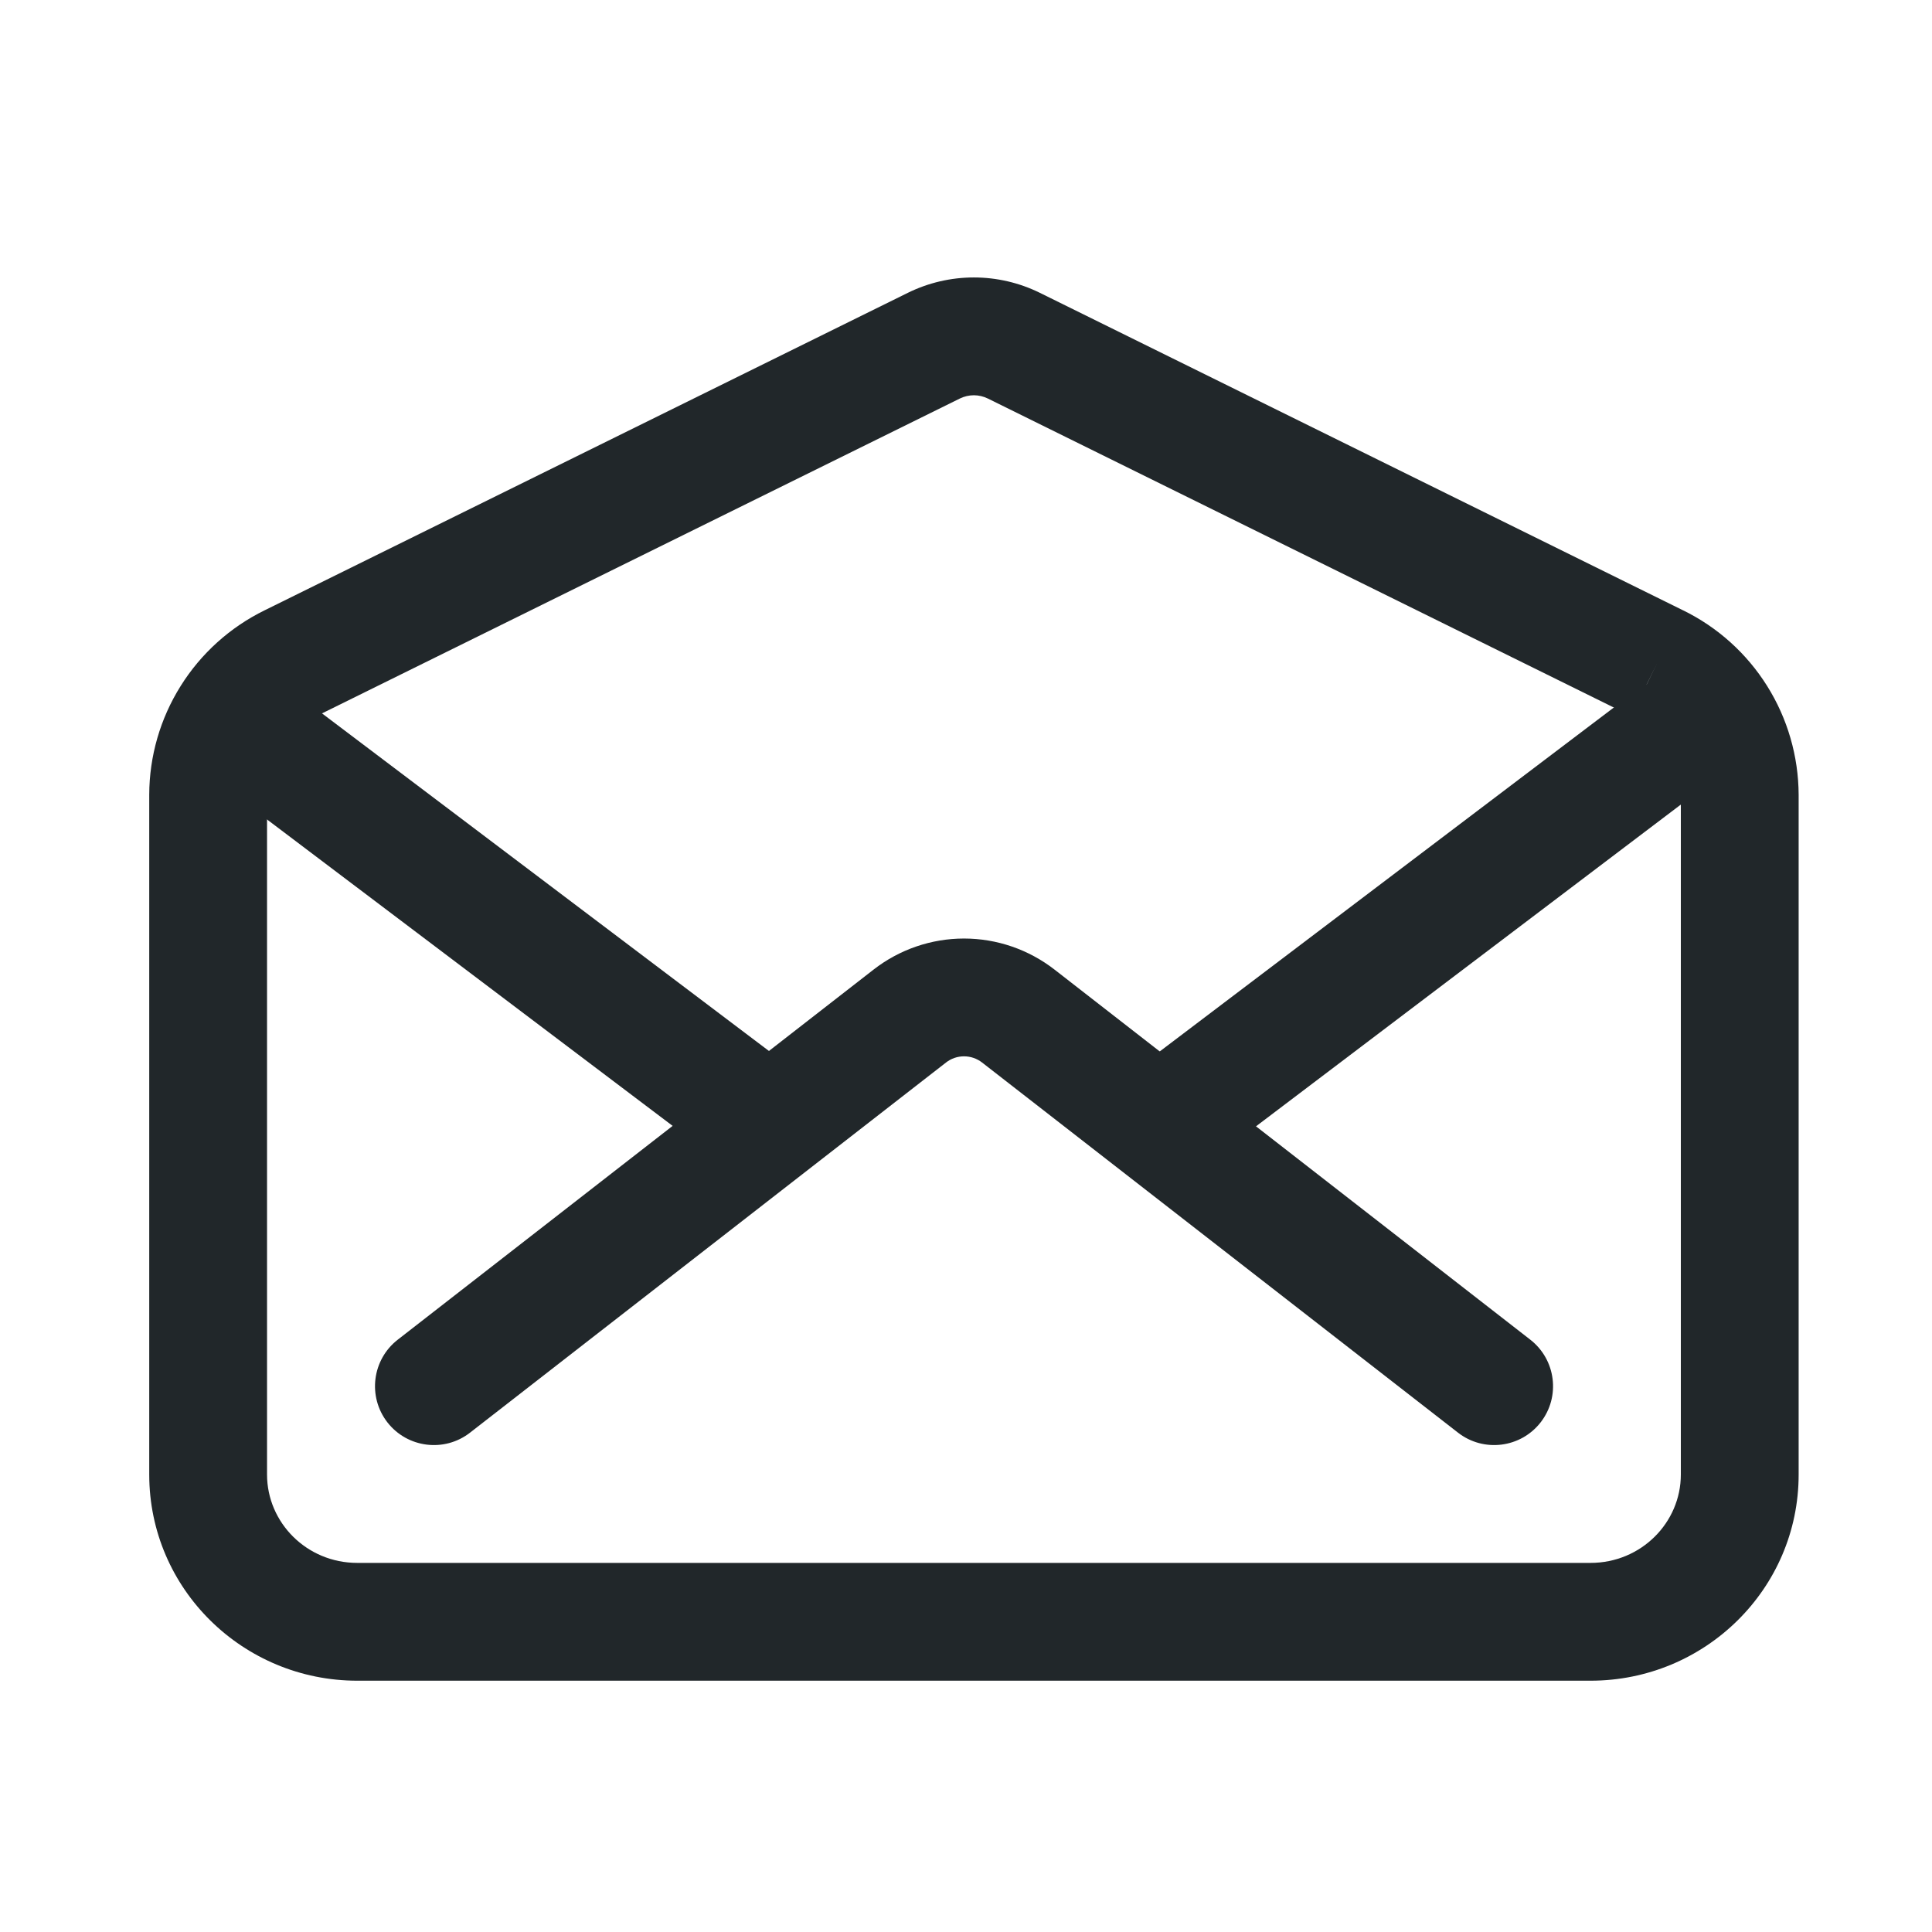 <svg width="41" height="41" viewBox="0 0 41 41" fill="none" xmlns="http://www.w3.org/2000/svg">
<path fill-rule="evenodd" clip-rule="evenodd" d="M19.264 6.215C19.701 6 20.18 5.888 20.667 5.888C21.153 5.888 21.633 6 22.069 6.215L35.715 12.951C35.716 12.951 35.717 12.951 35.718 12.952C36.45 13.31 37.068 13.866 37.501 14.557C37.935 15.249 38.166 16.048 38.17 16.864L38.17 16.869V31.292C38.17 33.723 36.178 35.667 33.754 35.667H7.582C5.159 35.667 3.167 33.723 3.167 31.292V16.869L3.167 16.865C3.169 16.049 3.4 15.25 3.833 14.559C4.266 13.867 4.883 13.311 5.615 12.952C5.615 12.952 5.616 12.951 5.617 12.951L19.264 6.215ZM35.167 14.074L34.613 15.195L20.963 8.457C20.963 8.457 20.963 8.457 20.963 8.457C20.87 8.412 20.769 8.388 20.667 8.388C20.564 8.388 20.463 8.412 20.37 8.457C20.37 8.457 20.37 8.457 20.37 8.457L6.72 15.195L6.717 15.196C6.403 15.35 6.138 15.589 5.952 15.885C5.767 16.181 5.668 16.523 5.667 16.872V31.292C5.667 32.312 6.509 33.167 7.582 33.167H33.754C34.827 33.167 35.67 32.312 35.67 31.292V16.872C35.668 16.523 35.569 16.181 35.383 15.885C35.197 15.589 34.932 15.351 34.618 15.197L35.167 14.074Z" fill="#21272A"/>
<path fill-rule="evenodd" clip-rule="evenodd" d="M18.54 20.575C19.088 20.149 19.764 19.917 20.458 19.917C21.153 19.917 21.828 20.149 22.377 20.575L32.475 28.43C33.02 28.854 33.119 29.639 32.695 30.184C32.271 30.729 31.485 30.827 30.941 30.403L20.842 22.549L21.61 21.562L20.842 22.549C20.732 22.463 20.597 22.417 20.458 22.417C20.319 22.417 20.184 22.463 20.075 22.549L20.075 22.549L9.975 30.403C9.431 30.827 8.645 30.729 8.221 30.184C7.798 29.639 7.896 28.854 8.441 28.43L18.54 20.575C18.54 20.575 18.54 20.575 18.54 20.575Z" fill="#21272A"/>
<path fill-rule="evenodd" clip-rule="evenodd" d="M36.455 14.912C36.871 15.462 36.763 16.246 36.213 16.663L25.588 24.71C25.037 25.127 24.253 25.018 23.837 24.468C23.42 23.918 23.528 23.134 24.078 22.717L34.703 14.67C35.254 14.253 36.038 14.362 36.455 14.912Z" fill="#21272A"/>
<path fill-rule="evenodd" clip-rule="evenodd" d="M4.461 14.913C4.877 14.362 5.661 14.253 6.211 14.669L17.071 22.872C17.622 23.288 17.731 24.072 17.315 24.623C16.899 25.174 16.115 25.283 15.564 24.867L4.705 16.664C4.154 16.248 4.044 15.464 4.461 14.913Z" fill="#21272A"/>
</svg>

